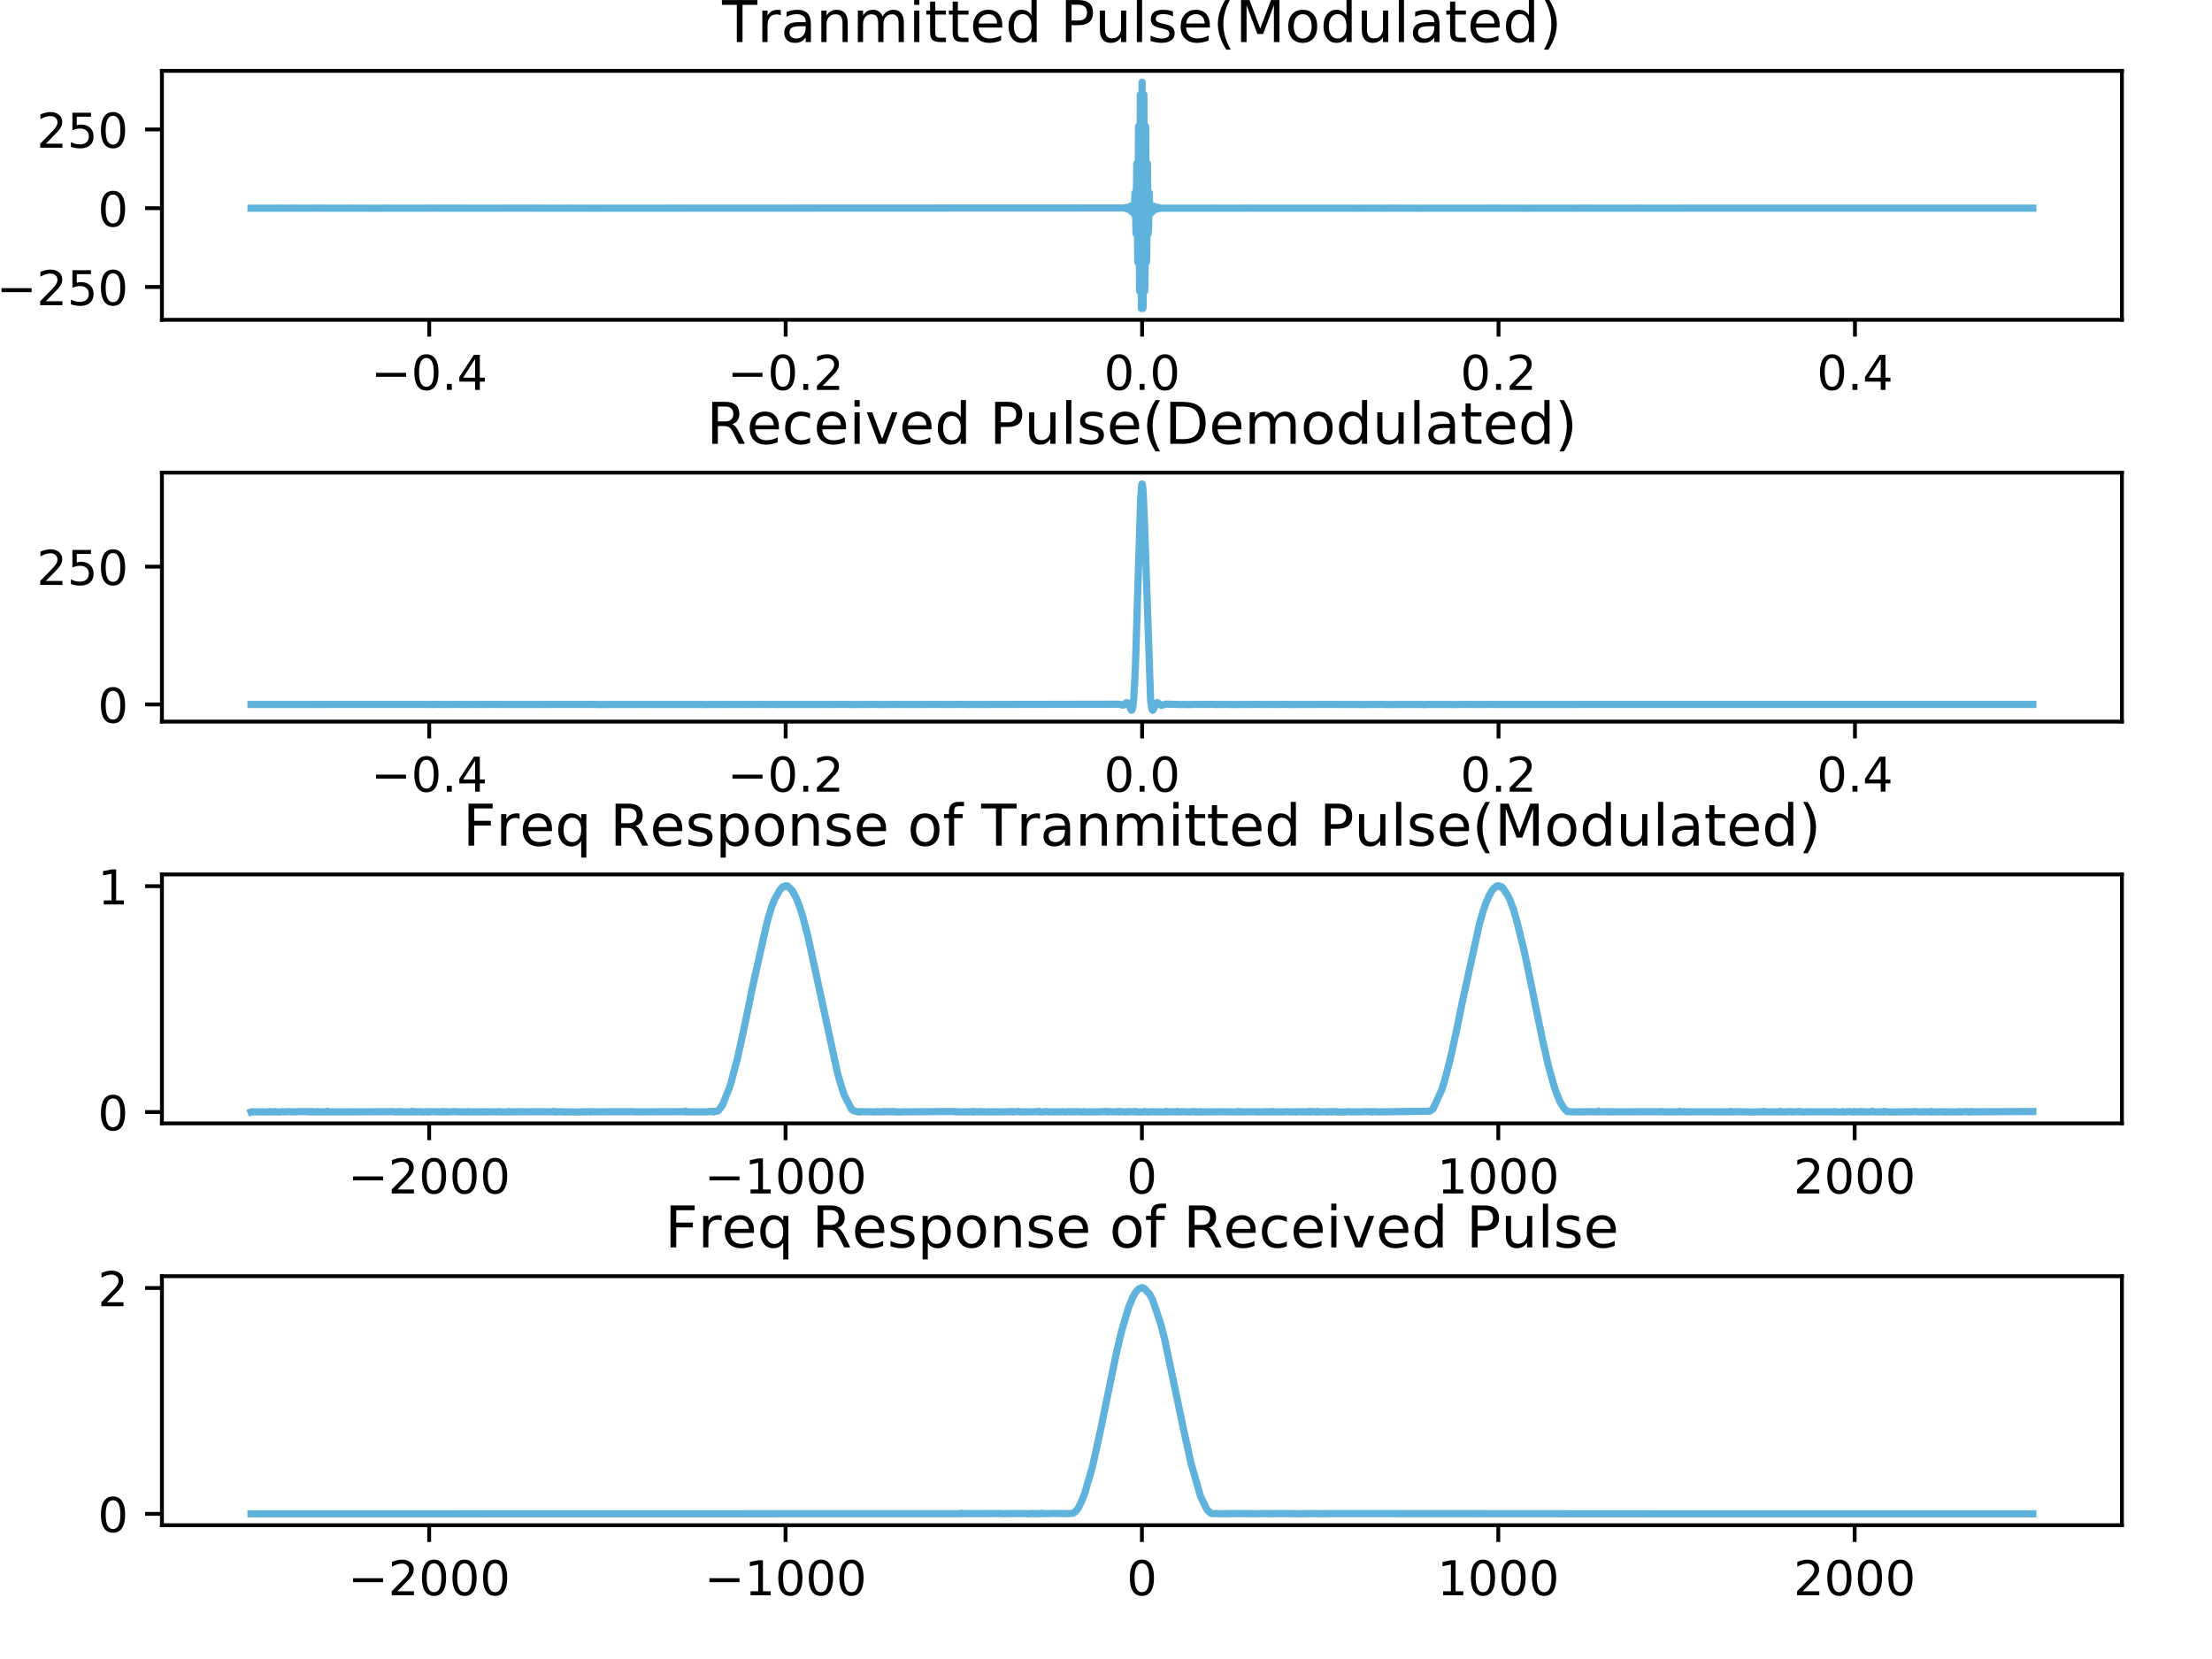 <?xml version="1.0" encoding="utf-8" standalone="no"?>
<!DOCTYPE svg PUBLIC "-//W3C//DTD SVG 1.1//EN"
  "http://www.w3.org/Graphics/SVG/1.1/DTD/svg11.dtd">
<!-- Created with matplotlib (https://matplotlib.org/) -->
<svg height="345.6pt" version="1.1" viewBox="0 0 460.8 345.6" width="460.8pt" xmlns="http://www.w3.org/2000/svg" xmlns:xlink="http://www.w3.org/1999/xlink">
 <defs>
  <style type="text/css">
*{stroke-linecap:butt;stroke-linejoin:round;}
  </style>
 </defs>
 <g id="figure_1">
  <g id="patch_1">
   <path d="M 0 345.6 
L 460.8 345.6 
L 460.8 0 
L 0 0 
z
" style="fill:#ffffff;"/>
  </g>
  <g id="axes_1">
   <g id="patch_2">
    <path d="M 33.73 66.62 
L 442.035 66.62 
L 442.035 14.76 
L 33.73 14.76 
z
" style="fill:#ffffff;"/>
   </g>
   <g id="matplotlib.axis_1">
    <g id="xtick_1">
     <g id="line2d_1">
      <defs>
       <path d="M 0 0 
L 0 3.5 
" id="m2bfe0a4ffc" style="stroke:#000000;stroke-width:0.8;"/>
      </defs>
      <g>
       <use style="stroke:#000000;stroke-width:0.8;" x="89.415" xlink:href="#m2bfe0a4ffc" y="66.62"/>
      </g>
     </g>
     <g id="text_1">
      <!-- −0.4 -->
      <defs>
       <path d="M 10.594 35.5 
L 73.188 35.5 
L 73.188 27.203 
L 10.594 27.203 
z
" id="DejaVuSans-8722"/>
       <path d="M 31.781 66.406 
Q 24.172 66.406 20.328 58.906 
Q 16.5 51.422 16.5 36.375 
Q 16.5 21.391 20.328 13.891 
Q 24.172 6.391 31.781 6.391 
Q 39.453 6.391 43.281 13.891 
Q 47.125 21.391 47.125 36.375 
Q 47.125 51.422 43.281 58.906 
Q 39.453 66.406 31.781 66.406 
z
M 31.781 74.219 
Q 44.047 74.219 50.516 64.516 
Q 56.984 54.828 56.984 36.375 
Q 56.984 17.969 50.516 8.266 
Q 44.047 -1.422 31.781 -1.422 
Q 19.531 -1.422 13.062 8.266 
Q 6.594 17.969 6.594 36.375 
Q 6.594 54.828 13.062 64.516 
Q 19.531 74.219 31.781 74.219 
z
" id="DejaVuSans-48"/>
       <path d="M 10.688 12.406 
L 21 12.406 
L 21 0 
L 10.688 0 
z
" id="DejaVuSans-46"/>
       <path d="M 37.797 64.312 
L 12.891 25.391 
L 37.797 25.391 
z
M 35.203 72.906 
L 47.609 72.906 
L 47.609 25.391 
L 58.016 25.391 
L 58.016 17.188 
L 47.609 17.188 
L 47.609 0 
L 37.797 0 
L 37.797 17.188 
L 4.891 17.188 
L 4.891 26.703 
z
" id="DejaVuSans-52"/>
      </defs>
      <g transform="translate(77.274 81.218)scale(0.1 -0.1)">
       <use xlink:href="#DejaVuSans-8722"/>
       <use x="83.789" xlink:href="#DejaVuSans-48"/>
       <use x="147.412" xlink:href="#DejaVuSans-46"/>
       <use x="179.199" xlink:href="#DejaVuSans-52"/>
      </g>
     </g>
    </g>
    <g id="xtick_2">
     <g id="line2d_2">
      <g>
       <use style="stroke:#000000;stroke-width:0.8;" x="163.668" xlink:href="#m2bfe0a4ffc" y="66.62"/>
      </g>
     </g>
     <g id="text_2">
      <!-- −0.2 -->
      <defs>
       <path d="M 19.188 8.297 
L 53.609 8.297 
L 53.609 0 
L 7.328 0 
L 7.328 8.297 
Q 12.938 14.109 22.625 23.891 
Q 32.328 33.688 34.812 36.531 
Q 39.547 41.844 41.422 45.531 
Q 43.312 49.219 43.312 52.781 
Q 43.312 58.594 39.234 62.25 
Q 35.156 65.922 28.609 65.922 
Q 23.969 65.922 18.812 64.312 
Q 13.672 62.703 7.812 59.422 
L 7.812 69.391 
Q 13.766 71.781 18.938 73 
Q 24.125 74.219 28.422 74.219 
Q 39.75 74.219 46.484 68.547 
Q 53.219 62.891 53.219 53.422 
Q 53.219 48.922 51.531 44.891 
Q 49.859 40.875 45.406 35.406 
Q 44.188 33.984 37.641 27.219 
Q 31.109 20.453 19.188 8.297 
z
" id="DejaVuSans-50"/>
      </defs>
      <g transform="translate(151.526 81.218)scale(0.1 -0.1)">
       <use xlink:href="#DejaVuSans-8722"/>
       <use x="83.789" xlink:href="#DejaVuSans-48"/>
       <use x="147.412" xlink:href="#DejaVuSans-46"/>
       <use x="179.199" xlink:href="#DejaVuSans-50"/>
      </g>
     </g>
    </g>
    <g id="xtick_3">
     <g id="line2d_3">
      <g>
       <use style="stroke:#000000;stroke-width:0.8;" x="237.92" xlink:href="#m2bfe0a4ffc" y="66.62"/>
      </g>
     </g>
     <g id="text_3">
      <!-- 0.0 -->
      <g transform="translate(229.968 81.218)scale(0.1 -0.1)">
       <use xlink:href="#DejaVuSans-48"/>
       <use x="63.623" xlink:href="#DejaVuSans-46"/>
       <use x="95.41" xlink:href="#DejaVuSans-48"/>
      </g>
     </g>
    </g>
    <g id="xtick_4">
     <g id="line2d_4">
      <g>
       <use style="stroke:#000000;stroke-width:0.8;" x="312.172" xlink:href="#m2bfe0a4ffc" y="66.62"/>
      </g>
     </g>
     <g id="text_4">
      <!-- 0.2 -->
      <g transform="translate(304.22 81.218)scale(0.1 -0.1)">
       <use xlink:href="#DejaVuSans-48"/>
       <use x="63.623" xlink:href="#DejaVuSans-46"/>
       <use x="95.41" xlink:href="#DejaVuSans-50"/>
      </g>
     </g>
    </g>
    <g id="xtick_5">
     <g id="line2d_5">
      <g>
       <use style="stroke:#000000;stroke-width:0.8;" x="386.424" xlink:href="#m2bfe0a4ffc" y="66.62"/>
      </g>
     </g>
     <g id="text_5">
      <!-- 0.4 -->
      <g transform="translate(378.472 81.218)scale(0.1 -0.1)">
       <use xlink:href="#DejaVuSans-48"/>
       <use x="63.623" xlink:href="#DejaVuSans-46"/>
       <use x="95.41" xlink:href="#DejaVuSans-52"/>
      </g>
     </g>
    </g>
   </g>
   <g id="matplotlib.axis_2">
    <g id="ytick_1">
     <g id="line2d_6">
      <defs>
       <path d="M 0 0 
L -3.5 0 
" id="m03f3f46f49" style="stroke:#000000;stroke-width:0.8;"/>
      </defs>
      <g>
       <use style="stroke:#000000;stroke-width:0.8;" x="33.73" xlink:href="#m03f3f46f49" y="59.781"/>
      </g>
     </g>
     <g id="text_6">
      <!-- −250 -->
      <defs>
       <path d="M 10.797 72.906 
L 49.516 72.906 
L 49.516 64.594 
L 19.828 64.594 
L 19.828 46.734 
Q 21.969 47.469 24.109 47.828 
Q 26.266 48.188 28.422 48.188 
Q 40.625 48.188 47.75 41.5 
Q 54.891 34.812 54.891 23.391 
Q 54.891 11.625 47.562 5.094 
Q 40.234 -1.422 26.906 -1.422 
Q 22.312 -1.422 17.547 -0.641 
Q 12.797 0.141 7.719 1.703 
L 7.719 11.625 
Q 12.109 9.234 16.797 8.062 
Q 21.484 6.891 26.703 6.891 
Q 35.156 6.891 40.078 11.328 
Q 45.016 15.766 45.016 23.391 
Q 45.016 31 40.078 35.438 
Q 35.156 39.891 26.703 39.891 
Q 22.75 39.891 18.812 39.016 
Q 14.891 38.141 10.797 36.281 
z
" id="DejaVuSans-53"/>
      </defs>
      <g transform="translate(-0.737 63.58)scale(0.1 -0.1)">
       <use xlink:href="#DejaVuSans-8722"/>
       <use x="83.789" xlink:href="#DejaVuSans-50"/>
       <use x="147.412" xlink:href="#DejaVuSans-53"/>
       <use x="211.035" xlink:href="#DejaVuSans-48"/>
      </g>
     </g>
    </g>
    <g id="ytick_2">
     <g id="line2d_7">
      <g>
       <use style="stroke:#000000;stroke-width:0.8;" x="33.73" xlink:href="#m03f3f46f49" y="43.374"/>
      </g>
     </g>
     <g id="text_7">
      <!-- 0 -->
      <g transform="translate(20.367 47.174)scale(0.1 -0.1)">
       <use xlink:href="#DejaVuSans-48"/>
      </g>
     </g>
    </g>
    <g id="ytick_3">
     <g id="line2d_8">
      <g>
       <use style="stroke:#000000;stroke-width:0.8;" x="33.73" xlink:href="#m03f3f46f49" y="26.968"/>
      </g>
     </g>
     <g id="text_8">
      <!-- 250 -->
      <g transform="translate(7.643 30.767)scale(0.1 -0.1)">
       <use xlink:href="#DejaVuSans-50"/>
       <use x="63.623" xlink:href="#DejaVuSans-53"/>
       <use x="127.246" xlink:href="#DejaVuSans-48"/>
      </g>
     </g>
    </g>
   </g>
   <g id="line2d_9">
    <path clip-path="url(#p4d24d68791)" d="M 52.289 43.375 
L 56.373 43.373 
L 57.19 43.381 
L 58.081 43.365 
L 58.824 43.376 
L 60.977 43.367 
L 63.65 43.379 
L 64.244 43.372 
L 65.209 43.369 
L 65.803 43.369 
L 67.437 43.37 
L 70.258 43.382 
L 72.857 43.377 
L 73.451 43.367 
L 74.416 43.381 
L 74.936 43.377 
L 78.426 43.385 
L 79.02 43.375 
L 80.208 43.369 
L 86.668 43.381 
L 88.747 43.378 
L 89.341 43.367 
L 89.935 43.369 
L 97.063 43.371 
L 97.88 43.379 
L 103.895 43.382 
L 104.34 43.371 
L 106.716 43.364 
L 115.775 43.375 
L 116.295 43.369 
L 117.557 43.375 
L 118.522 43.368 
L 119.413 43.374 
L 120.973 43.373 
L 122.68 43.379 
L 123.2 43.369 
L 123.794 43.389 
L 124.24 43.378 
L 234.504 43.329 
L 234.578 43.191 
L 234.801 43.55 
L 234.95 43.208 
L 235.098 43.409 
L 235.247 43.416 
L 235.321 43.622 
L 235.395 43.481 
L 235.544 42.913 
L 235.692 44.066 
L 235.841 42.864 
L 235.915 42.965 
L 235.989 43.474 
L 236.063 43.389 
L 236.138 43.231 
L 236.286 44.636 
L 236.435 40.188 
L 236.509 42.08 
L 236.657 48.67 
L 236.806 34.079 
L 237.029 54.636 
L 237.177 26.314 
L 237.4 60.645 
L 237.548 19.739 
L 237.771 64.261 
L 237.92 17.117 
L 238.068 64.263 
L 238.142 63.843 
L 238.291 19.725 
L 238.439 60.653 
L 238.514 59.568 
L 238.662 26.322 
L 238.811 54.634 
L 238.885 53.352 
L 239.033 34.069 
L 239.182 48.667 
L 239.256 47.67 
L 239.405 40.176 
L 239.553 44.632 
L 239.627 44.122 
L 239.702 43.257 
L 239.776 43.362 
L 239.85 43.466 
L 239.999 42.865 
L 240.147 44.063 
L 240.296 42.911 
L 240.37 42.987 
L 240.518 43.626 
L 240.667 43.35 
L 240.815 43.324 
L 240.89 43.199 
L 241.112 43.552 
L 241.261 43.196 
L 241.484 43.43 
L 241.632 43.378 
L 249.206 43.374 
L 249.726 43.375 
L 250.617 43.377 
L 252.919 43.368 
L 253.735 43.379 
L 261.458 43.367 
L 261.977 43.382 
L 262.349 43.379 
L 265.393 43.377 
L 265.913 43.372 
L 269.997 43.381 
L 270.516 43.375 
L 271.927 43.372 
L 273.412 43.379 
L 274.452 43.381 
L 276.531 43.376 
L 281.728 43.377 
L 282.174 43.371 
L 283.065 43.387 
L 283.585 43.374 
L 287.297 43.374 
L 288.188 43.379 
L 288.782 43.383 
L 290.119 43.364 
L 292.049 43.377 
L 295.094 43.379 
L 295.985 43.386 
L 297.099 43.377 
L 312.395 43.37 
L 313.731 43.374 
L 316.998 43.375 
L 317.666 43.387 
L 319.894 43.376 
L 320.562 43.376 
L 321.379 43.375 
L 323.161 43.378 
L 324.869 43.371 
L 328.359 43.383 
L 329.25 43.369 
L 330.438 43.369 
L 335.116 43.381 
L 335.487 43.376 
L 335.932 43.372 
L 338.68 43.38 
L 339.794 43.376 
L 341.501 43.365 
L 341.947 43.379 
L 342.467 43.379 
L 347.813 43.372 
L 348.927 43.372 
L 349.669 43.381 
L 350.337 43.369 
L 423.476 43.364 
L 423.476 43.364 
" style="fill:none;stroke:#5eb2db;stroke-linecap:square;stroke-width:1.5;"/>
   </g>
   <g id="patch_3">
    <path d="M 33.73 66.62 
L 33.73 14.76 
" style="fill:none;stroke:#000000;stroke-linecap:square;stroke-linejoin:miter;stroke-width:0.8;"/>
   </g>
   <g id="patch_4">
    <path d="M 442.035 66.62 
L 442.035 14.76 
" style="fill:none;stroke:#000000;stroke-linecap:square;stroke-linejoin:miter;stroke-width:0.8;"/>
   </g>
   <g id="patch_5">
    <path d="M 33.73 66.62 
L 442.035 66.62 
" style="fill:none;stroke:#000000;stroke-linecap:square;stroke-linejoin:miter;stroke-width:0.8;"/>
   </g>
   <g id="patch_6">
    <path d="M 33.73 14.76 
L 442.035 14.76 
" style="fill:none;stroke:#000000;stroke-linecap:square;stroke-linejoin:miter;stroke-width:0.8;"/>
   </g>
   <g id="text_9">
    <!-- Tranmitted Pulse(Modulated) -->
    <defs>
     <path d="M -0.297 72.906 
L 61.375 72.906 
L 61.375 64.594 
L 35.5 64.594 
L 35.5 0 
L 25.594 0 
L 25.594 64.594 
L -0.297 64.594 
z
" id="DejaVuSans-84"/>
     <path d="M 41.109 46.297 
Q 39.594 47.172 37.812 47.578 
Q 36.031 48 33.891 48 
Q 26.266 48 22.188 43.047 
Q 18.109 38.094 18.109 28.812 
L 18.109 0 
L 9.078 0 
L 9.078 54.688 
L 18.109 54.688 
L 18.109 46.188 
Q 20.953 51.172 25.484 53.578 
Q 30.031 56 36.531 56 
Q 37.453 56 38.578 55.875 
Q 39.703 55.766 41.062 55.516 
z
" id="DejaVuSans-114"/>
     <path d="M 34.281 27.484 
Q 23.391 27.484 19.188 25 
Q 14.984 22.516 14.984 16.5 
Q 14.984 11.719 18.141 8.906 
Q 21.297 6.109 26.703 6.109 
Q 34.188 6.109 38.703 11.406 
Q 43.219 16.703 43.219 25.484 
L 43.219 27.484 
z
M 52.203 31.203 
L 52.203 0 
L 43.219 0 
L 43.219 8.297 
Q 40.141 3.328 35.547 0.953 
Q 30.953 -1.422 24.312 -1.422 
Q 15.922 -1.422 10.953 3.297 
Q 6 8.016 6 15.922 
Q 6 25.141 12.172 29.828 
Q 18.359 34.516 30.609 34.516 
L 43.219 34.516 
L 43.219 35.406 
Q 43.219 41.609 39.141 45 
Q 35.062 48.391 27.688 48.391 
Q 23 48.391 18.547 47.266 
Q 14.109 46.141 10.016 43.891 
L 10.016 52.203 
Q 14.938 54.109 19.578 55.047 
Q 24.219 56 28.609 56 
Q 40.484 56 46.344 49.844 
Q 52.203 43.703 52.203 31.203 
z
" id="DejaVuSans-97"/>
     <path d="M 54.891 33.016 
L 54.891 0 
L 45.906 0 
L 45.906 32.719 
Q 45.906 40.484 42.875 44.328 
Q 39.844 48.188 33.797 48.188 
Q 26.516 48.188 22.312 43.547 
Q 18.109 38.922 18.109 30.906 
L 18.109 0 
L 9.078 0 
L 9.078 54.688 
L 18.109 54.688 
L 18.109 46.188 
Q 21.344 51.125 25.703 53.562 
Q 30.078 56 35.797 56 
Q 45.219 56 50.047 50.172 
Q 54.891 44.344 54.891 33.016 
z
" id="DejaVuSans-110"/>
     <path d="M 52 44.188 
Q 55.375 50.25 60.062 53.125 
Q 64.75 56 71.094 56 
Q 79.641 56 84.281 50.016 
Q 88.922 44.047 88.922 33.016 
L 88.922 0 
L 79.891 0 
L 79.891 32.719 
Q 79.891 40.578 77.094 44.375 
Q 74.312 48.188 68.609 48.188 
Q 61.625 48.188 57.562 43.547 
Q 53.516 38.922 53.516 30.906 
L 53.516 0 
L 44.484 0 
L 44.484 32.719 
Q 44.484 40.625 41.703 44.406 
Q 38.922 48.188 33.109 48.188 
Q 26.219 48.188 22.156 43.531 
Q 18.109 38.875 18.109 30.906 
L 18.109 0 
L 9.078 0 
L 9.078 54.688 
L 18.109 54.688 
L 18.109 46.188 
Q 21.188 51.219 25.484 53.609 
Q 29.781 56 35.688 56 
Q 41.656 56 45.828 52.969 
Q 50 49.953 52 44.188 
z
" id="DejaVuSans-109"/>
     <path d="M 9.422 54.688 
L 18.406 54.688 
L 18.406 0 
L 9.422 0 
z
M 9.422 75.984 
L 18.406 75.984 
L 18.406 64.594 
L 9.422 64.594 
z
" id="DejaVuSans-105"/>
     <path d="M 18.312 70.219 
L 18.312 54.688 
L 36.812 54.688 
L 36.812 47.703 
L 18.312 47.703 
L 18.312 18.016 
Q 18.312 11.328 20.141 9.422 
Q 21.969 7.516 27.594 7.516 
L 36.812 7.516 
L 36.812 0 
L 27.594 0 
Q 17.188 0 13.234 3.875 
Q 9.281 7.766 9.281 18.016 
L 9.281 47.703 
L 2.688 47.703 
L 2.688 54.688 
L 9.281 54.688 
L 9.281 70.219 
z
" id="DejaVuSans-116"/>
     <path d="M 56.203 29.594 
L 56.203 25.203 
L 14.891 25.203 
Q 15.484 15.922 20.484 11.062 
Q 25.484 6.203 34.422 6.203 
Q 39.594 6.203 44.453 7.469 
Q 49.312 8.734 54.109 11.281 
L 54.109 2.781 
Q 49.266 0.734 44.188 -0.344 
Q 39.109 -1.422 33.891 -1.422 
Q 20.797 -1.422 13.156 6.188 
Q 5.516 13.812 5.516 26.812 
Q 5.516 40.234 12.766 48.109 
Q 20.016 56 32.328 56 
Q 43.359 56 49.781 48.891 
Q 56.203 41.797 56.203 29.594 
z
M 47.219 32.234 
Q 47.125 39.594 43.094 43.984 
Q 39.062 48.391 32.422 48.391 
Q 24.906 48.391 20.391 44.141 
Q 15.875 39.891 15.188 32.172 
z
" id="DejaVuSans-101"/>
     <path d="M 45.406 46.391 
L 45.406 75.984 
L 54.391 75.984 
L 54.391 0 
L 45.406 0 
L 45.406 8.203 
Q 42.578 3.328 38.25 0.953 
Q 33.938 -1.422 27.875 -1.422 
Q 17.969 -1.422 11.734 6.484 
Q 5.516 14.406 5.516 27.297 
Q 5.516 40.188 11.734 48.094 
Q 17.969 56 27.875 56 
Q 33.938 56 38.25 53.625 
Q 42.578 51.266 45.406 46.391 
z
M 14.797 27.297 
Q 14.797 17.391 18.875 11.75 
Q 22.953 6.109 30.078 6.109 
Q 37.203 6.109 41.297 11.75 
Q 45.406 17.391 45.406 27.297 
Q 45.406 37.203 41.297 42.844 
Q 37.203 48.484 30.078 48.484 
Q 22.953 48.484 18.875 42.844 
Q 14.797 37.203 14.797 27.297 
z
" id="DejaVuSans-100"/>
     <path id="DejaVuSans-32"/>
     <path d="M 19.672 64.797 
L 19.672 37.406 
L 32.078 37.406 
Q 38.969 37.406 42.719 40.969 
Q 46.484 44.531 46.484 51.125 
Q 46.484 57.672 42.719 61.234 
Q 38.969 64.797 32.078 64.797 
z
M 9.812 72.906 
L 32.078 72.906 
Q 44.344 72.906 50.609 67.359 
Q 56.891 61.812 56.891 51.125 
Q 56.891 40.328 50.609 34.812 
Q 44.344 29.297 32.078 29.297 
L 19.672 29.297 
L 19.672 0 
L 9.812 0 
z
" id="DejaVuSans-80"/>
     <path d="M 8.5 21.578 
L 8.5 54.688 
L 17.484 54.688 
L 17.484 21.922 
Q 17.484 14.156 20.5 10.266 
Q 23.531 6.391 29.594 6.391 
Q 36.859 6.391 41.078 11.031 
Q 45.312 15.672 45.312 23.688 
L 45.312 54.688 
L 54.297 54.688 
L 54.297 0 
L 45.312 0 
L 45.312 8.406 
Q 42.047 3.422 37.719 1 
Q 33.406 -1.422 27.688 -1.422 
Q 18.266 -1.422 13.375 4.438 
Q 8.5 10.297 8.5 21.578 
z
M 31.109 56 
z
" id="DejaVuSans-117"/>
     <path d="M 9.422 75.984 
L 18.406 75.984 
L 18.406 0 
L 9.422 0 
z
" id="DejaVuSans-108"/>
     <path d="M 44.281 53.078 
L 44.281 44.578 
Q 40.484 46.531 36.375 47.5 
Q 32.281 48.484 27.875 48.484 
Q 21.188 48.484 17.844 46.438 
Q 14.5 44.391 14.5 40.281 
Q 14.5 37.156 16.891 35.375 
Q 19.281 33.594 26.516 31.984 
L 29.594 31.297 
Q 39.156 29.25 43.188 25.516 
Q 47.219 21.781 47.219 15.094 
Q 47.219 7.469 41.188 3.016 
Q 35.156 -1.422 24.609 -1.422 
Q 20.219 -1.422 15.453 -0.562 
Q 10.688 0.297 5.422 2 
L 5.422 11.281 
Q 10.406 8.688 15.234 7.391 
Q 20.062 6.109 24.812 6.109 
Q 31.156 6.109 34.562 8.281 
Q 37.984 10.453 37.984 14.406 
Q 37.984 18.062 35.516 20.016 
Q 33.062 21.969 24.703 23.781 
L 21.578 24.516 
Q 13.234 26.266 9.516 29.906 
Q 5.812 33.547 5.812 39.891 
Q 5.812 47.609 11.281 51.797 
Q 16.75 56 26.812 56 
Q 31.781 56 36.172 55.266 
Q 40.578 54.547 44.281 53.078 
z
" id="DejaVuSans-115"/>
     <path d="M 31 75.875 
Q 24.469 64.656 21.281 53.656 
Q 18.109 42.672 18.109 31.391 
Q 18.109 20.125 21.312 9.062 
Q 24.516 -2 31 -13.188 
L 23.188 -13.188 
Q 15.875 -1.703 12.234 9.375 
Q 8.594 20.453 8.594 31.391 
Q 8.594 42.281 12.203 53.312 
Q 15.828 64.359 23.188 75.875 
z
" id="DejaVuSans-40"/>
     <path d="M 9.812 72.906 
L 24.516 72.906 
L 43.109 23.297 
L 61.812 72.906 
L 76.516 72.906 
L 76.516 0 
L 66.891 0 
L 66.891 64.016 
L 48.094 14.016 
L 38.188 14.016 
L 19.391 64.016 
L 19.391 0 
L 9.812 0 
z
" id="DejaVuSans-77"/>
     <path d="M 30.609 48.391 
Q 23.391 48.391 19.188 42.75 
Q 14.984 37.109 14.984 27.297 
Q 14.984 17.484 19.156 11.844 
Q 23.344 6.203 30.609 6.203 
Q 37.797 6.203 41.984 11.859 
Q 46.188 17.531 46.188 27.297 
Q 46.188 37.016 41.984 42.703 
Q 37.797 48.391 30.609 48.391 
z
M 30.609 56 
Q 42.328 56 49.016 48.375 
Q 55.719 40.766 55.719 27.297 
Q 55.719 13.875 49.016 6.219 
Q 42.328 -1.422 30.609 -1.422 
Q 18.844 -1.422 12.172 6.219 
Q 5.516 13.875 5.516 27.297 
Q 5.516 40.766 12.172 48.375 
Q 18.844 56 30.609 56 
z
" id="DejaVuSans-111"/>
     <path d="M 8.016 75.875 
L 15.828 75.875 
Q 23.141 64.359 26.781 53.312 
Q 30.422 42.281 30.422 31.391 
Q 30.422 20.453 26.781 9.375 
Q 23.141 -1.703 15.828 -13.188 
L 8.016 -13.188 
Q 14.5 -2 17.703 9.062 
Q 20.906 20.125 20.906 31.391 
Q 20.906 42.672 17.703 53.656 
Q 14.5 64.656 8.016 75.875 
z
" id="DejaVuSans-41"/>
    </defs>
    <g transform="translate(150.419 8.76)scale(0.12 -0.12)">
     <use xlink:href="#DejaVuSans-84"/>
     <use x="60.865" xlink:href="#DejaVuSans-114"/>
     <use x="101.979" xlink:href="#DejaVuSans-97"/>
     <use x="163.258" xlink:href="#DejaVuSans-110"/>
     <use x="226.637" xlink:href="#DejaVuSans-109"/>
     <use x="324.049" xlink:href="#DejaVuSans-105"/>
     <use x="351.832" xlink:href="#DejaVuSans-116"/>
     <use x="391.041" xlink:href="#DejaVuSans-116"/>
     <use x="430.25" xlink:href="#DejaVuSans-101"/>
     <use x="491.773" xlink:href="#DejaVuSans-100"/>
     <use x="555.25" xlink:href="#DejaVuSans-32"/>
     <use x="587.037" xlink:href="#DejaVuSans-80"/>
     <use x="647.324" xlink:href="#DejaVuSans-117"/>
     <use x="710.703" xlink:href="#DejaVuSans-108"/>
     <use x="738.486" xlink:href="#DejaVuSans-115"/>
     <use x="790.586" xlink:href="#DejaVuSans-101"/>
     <use x="852.109" xlink:href="#DejaVuSans-40"/>
     <use x="891.123" xlink:href="#DejaVuSans-77"/>
     <use x="977.402" xlink:href="#DejaVuSans-111"/>
     <use x="1038.584" xlink:href="#DejaVuSans-100"/>
     <use x="1102.061" xlink:href="#DejaVuSans-117"/>
     <use x="1165.439" xlink:href="#DejaVuSans-108"/>
     <use x="1193.223" xlink:href="#DejaVuSans-97"/>
     <use x="1254.502" xlink:href="#DejaVuSans-116"/>
     <use x="1293.711" xlink:href="#DejaVuSans-101"/>
     <use x="1355.234" xlink:href="#DejaVuSans-100"/>
     <use x="1418.711" xlink:href="#DejaVuSans-41"/>
    </g>
   </g>
  </g>
  <g id="axes_2">
   <g id="patch_7">
    <path d="M 33.73 150.32 
L 442.035 150.32 
L 442.035 98.46 
L 33.73 98.46 
z
" style="fill:#ffffff;"/>
   </g>
   <g id="matplotlib.axis_3">
    <g id="xtick_6">
     <g id="line2d_10">
      <g>
       <use style="stroke:#000000;stroke-width:0.8;" x="89.415" xlink:href="#m2bfe0a4ffc" y="150.32"/>
      </g>
     </g>
     <g id="text_10">
      <!-- −0.4 -->
      <g transform="translate(77.274 164.918)scale(0.1 -0.1)">
       <use xlink:href="#DejaVuSans-8722"/>
       <use x="83.789" xlink:href="#DejaVuSans-48"/>
       <use x="147.412" xlink:href="#DejaVuSans-46"/>
       <use x="179.199" xlink:href="#DejaVuSans-52"/>
      </g>
     </g>
    </g>
    <g id="xtick_7">
     <g id="line2d_11">
      <g>
       <use style="stroke:#000000;stroke-width:0.8;" x="163.668" xlink:href="#m2bfe0a4ffc" y="150.32"/>
      </g>
     </g>
     <g id="text_11">
      <!-- −0.2 -->
      <g transform="translate(151.526 164.918)scale(0.1 -0.1)">
       <use xlink:href="#DejaVuSans-8722"/>
       <use x="83.789" xlink:href="#DejaVuSans-48"/>
       <use x="147.412" xlink:href="#DejaVuSans-46"/>
       <use x="179.199" xlink:href="#DejaVuSans-50"/>
      </g>
     </g>
    </g>
    <g id="xtick_8">
     <g id="line2d_12">
      <g>
       <use style="stroke:#000000;stroke-width:0.8;" x="237.92" xlink:href="#m2bfe0a4ffc" y="150.32"/>
      </g>
     </g>
     <g id="text_12">
      <!-- 0.0 -->
      <g transform="translate(229.968 164.918)scale(0.1 -0.1)">
       <use xlink:href="#DejaVuSans-48"/>
       <use x="63.623" xlink:href="#DejaVuSans-46"/>
       <use x="95.41" xlink:href="#DejaVuSans-48"/>
      </g>
     </g>
    </g>
    <g id="xtick_9">
     <g id="line2d_13">
      <g>
       <use style="stroke:#000000;stroke-width:0.8;" x="312.172" xlink:href="#m2bfe0a4ffc" y="150.32"/>
      </g>
     </g>
     <g id="text_13">
      <!-- 0.2 -->
      <g transform="translate(304.22 164.918)scale(0.1 -0.1)">
       <use xlink:href="#DejaVuSans-48"/>
       <use x="63.623" xlink:href="#DejaVuSans-46"/>
       <use x="95.41" xlink:href="#DejaVuSans-50"/>
      </g>
     </g>
    </g>
    <g id="xtick_10">
     <g id="line2d_14">
      <g>
       <use style="stroke:#000000;stroke-width:0.8;" x="386.424" xlink:href="#m2bfe0a4ffc" y="150.32"/>
      </g>
     </g>
     <g id="text_14">
      <!-- 0.4 -->
      <g transform="translate(378.472 164.918)scale(0.1 -0.1)">
       <use xlink:href="#DejaVuSans-48"/>
       <use x="63.623" xlink:href="#DejaVuSans-46"/>
       <use x="95.41" xlink:href="#DejaVuSans-52"/>
      </g>
     </g>
    </g>
   </g>
   <g id="matplotlib.axis_4">
    <g id="ytick_4">
     <g id="line2d_15">
      <g>
       <use style="stroke:#000000;stroke-width:0.8;" x="33.73" xlink:href="#m03f3f46f49" y="146.753"/>
      </g>
     </g>
     <g id="text_15">
      <!-- 0 -->
      <g transform="translate(20.367 150.552)scale(0.1 -0.1)">
       <use xlink:href="#DejaVuSans-48"/>
      </g>
     </g>
    </g>
    <g id="ytick_5">
     <g id="line2d_16">
      <g>
       <use style="stroke:#000000;stroke-width:0.8;" x="33.73" xlink:href="#m03f3f46f49" y="118.05"/>
      </g>
     </g>
     <g id="text_16">
      <!-- 250 -->
      <g transform="translate(7.643 121.85)scale(0.1 -0.1)">
       <use xlink:href="#DejaVuSans-50"/>
       <use x="63.623" xlink:href="#DejaVuSans-53"/>
       <use x="127.246" xlink:href="#DejaVuSans-48"/>
      </g>
     </g>
    </g>
   </g>
   <g id="line2d_17">
    <path clip-path="url(#pdbcf4cb073)" d="M 52.289 146.754 
L 52.735 146.755 
L 88.302 146.741 
L 89.044 146.756 
L 90.009 146.766 
L 90.752 146.727 
L 91.346 146.741 
L 92.905 146.76 
L 94.093 146.752 
L 94.762 146.742 
L 95.578 146.74 
L 97.435 146.756 
L 98.326 146.753 
L 98.994 146.755 
L 99.662 146.736 
L 100.33 146.75 
L 102.335 146.747 
L 103.301 146.743 
L 104.117 146.738 
L 105.157 146.762 
L 105.751 146.756 
L 122.68 146.742 
L 123.868 146.735 
L 124.462 146.764 
L 124.834 146.77 
L 126.616 146.756 
L 132.779 146.751 
L 133.076 146.765 
L 134.115 146.74 
L 134.709 146.748 
L 135.303 146.761 
L 136.268 146.76 
L 136.862 146.752 
L 145.253 146.757 
L 145.921 146.756 
L 146.515 146.761 
L 147.481 146.779 
L 148 146.748 
L 149.931 146.762 
L 150.376 146.755 
L 151.416 146.745 
L 152.158 146.754 
L 153.495 146.746 
L 154.46 146.757 
L 156.465 146.738 
L 157.505 146.763 
L 158.693 146.731 
L 159.361 146.765 
L 161.514 146.738 
L 161.885 146.763 
L 162.851 146.754 
L 165.301 146.759 
L 166.638 146.76 
L 172.875 146.753 
L 173.32 146.75 
L 175.251 146.738 
L 176.959 146.747 
L 177.553 146.769 
L 179.26 146.759 
L 182.602 146.738 
L 183.122 146.758 
L 184.235 146.767 
L 184.904 146.755 
L 186.686 146.735 
L 187.057 146.755 
L 189.73 146.76 
L 189.953 146.761 
L 192.032 146.75 
L 193.888 146.744 
L 194.408 146.742 
L 195.447 146.739 
L 197.155 146.75 
L 197.675 146.756 
L 199.754 146.737 
L 201.239 146.742 
L 201.759 146.764 
L 202.279 146.757 
L 232.648 146.696 
L 233.167 146.705 
L 233.984 146.912 
L 234.43 146.547 
L 234.727 146.387 
L 234.95 146.461 
L 235.247 146.996 
L 235.692 147.963 
L 235.841 147.847 
L 235.989 147.305 
L 236.212 145.126 
L 236.509 139.426 
L 236.954 125.171 
L 237.623 103.785 
L 237.845 101.008 
L 237.92 100.817 
L 237.994 101.014 
L 238.142 102.49 
L 238.439 109.388 
L 239.702 146.029 
L 239.999 147.855 
L 240.147 147.957 
L 240.37 147.594 
L 240.89 146.447 
L 241.112 146.364 
L 241.484 146.628 
L 241.929 146.921 
L 242.226 146.875 
L 242.895 146.67 
L 245.122 146.733 
L 245.642 146.777 
L 246.533 146.746 
L 247.647 146.776 
L 248.612 146.746 
L 251.359 146.744 
L 252.622 146.73 
L 253.438 146.761 
L 255.146 146.738 
L 256.78 146.769 
L 257.374 146.772 
L 257.671 146.76 
L 258.265 146.758 
L 258.933 146.756 
L 259.601 146.746 
L 260.195 146.757 
L 261.012 146.733 
L 261.977 146.746 
L 262.349 146.746 
L 262.72 146.739 
L 263.388 146.758 
L 264.056 146.755 
L 265.244 146.738 
L 266.061 146.754 
L 267.546 146.735 
L 269.254 146.762 
L 272.001 146.759 
L 276.159 146.738 
L 281.209 146.758 
L 281.803 146.754 
L 282.322 146.758 
L 283.807 146.763 
L 284.327 146.763 
L 288.114 146.737 
L 288.782 146.767 
L 295.614 146.749 
L 296.059 146.743 
L 296.579 146.779 
L 297.841 146.745 
L 298.361 146.761 
L 299.475 146.758 
L 300.885 146.752 
L 302.667 146.766 
L 302.964 146.766 
L 303.484 146.774 
L 304.004 146.744 
L 304.747 146.742 
L 306.009 146.746 
L 307.271 146.751 
L 307.717 146.763 
L 309.424 146.751 
L 310.241 146.739 
L 312.692 146.756 
L 315.884 146.759 
L 316.998 146.754 
L 317.815 146.754 
L 327.319 146.754 
L 327.765 146.755 
L 328.284 146.746 
L 329.175 146.743 
L 423.476 146.747 
L 423.476 146.747 
" style="fill:none;stroke:#5eb2db;stroke-linecap:square;stroke-width:1.5;"/>
   </g>
   <g id="patch_8">
    <path d="M 33.73 150.32 
L 33.73 98.46 
" style="fill:none;stroke:#000000;stroke-linecap:square;stroke-linejoin:miter;stroke-width:0.8;"/>
   </g>
   <g id="patch_9">
    <path d="M 442.035 150.32 
L 442.035 98.46 
" style="fill:none;stroke:#000000;stroke-linecap:square;stroke-linejoin:miter;stroke-width:0.8;"/>
   </g>
   <g id="patch_10">
    <path d="M 33.73 150.32 
L 442.035 150.32 
" style="fill:none;stroke:#000000;stroke-linecap:square;stroke-linejoin:miter;stroke-width:0.8;"/>
   </g>
   <g id="patch_11">
    <path d="M 33.73 98.46 
L 442.035 98.46 
" style="fill:none;stroke:#000000;stroke-linecap:square;stroke-linejoin:miter;stroke-width:0.8;"/>
   </g>
   <g id="text_17">
    <!-- Received Pulse(Demodulated) -->
    <defs>
     <path d="M 44.391 34.188 
Q 47.562 33.109 50.562 29.594 
Q 53.562 26.078 56.594 19.922 
L 66.609 0 
L 56 0 
L 46.688 18.703 
Q 43.062 26.031 39.672 28.422 
Q 36.281 30.812 30.422 30.812 
L 19.672 30.812 
L 19.672 0 
L 9.812 0 
L 9.812 72.906 
L 32.078 72.906 
Q 44.578 72.906 50.734 67.672 
Q 56.891 62.453 56.891 51.906 
Q 56.891 45.016 53.688 40.469 
Q 50.484 35.938 44.391 34.188 
z
M 19.672 64.797 
L 19.672 38.922 
L 32.078 38.922 
Q 39.203 38.922 42.844 42.219 
Q 46.484 45.516 46.484 51.906 
Q 46.484 58.297 42.844 61.547 
Q 39.203 64.797 32.078 64.797 
z
" id="DejaVuSans-82"/>
     <path d="M 48.781 52.594 
L 48.781 44.188 
Q 44.969 46.297 41.141 47.344 
Q 37.312 48.391 33.406 48.391 
Q 24.656 48.391 19.812 42.844 
Q 14.984 37.312 14.984 27.297 
Q 14.984 17.281 19.812 11.734 
Q 24.656 6.203 33.406 6.203 
Q 37.312 6.203 41.141 7.25 
Q 44.969 8.297 48.781 10.406 
L 48.781 2.094 
Q 45.016 0.344 40.984 -0.531 
Q 36.969 -1.422 32.422 -1.422 
Q 20.062 -1.422 12.781 6.344 
Q 5.516 14.109 5.516 27.297 
Q 5.516 40.672 12.859 48.328 
Q 20.219 56 33.016 56 
Q 37.156 56 41.109 55.141 
Q 45.062 54.297 48.781 52.594 
z
" id="DejaVuSans-99"/>
     <path d="M 2.984 54.688 
L 12.5 54.688 
L 29.594 8.797 
L 46.688 54.688 
L 56.203 54.688 
L 35.688 0 
L 23.484 0 
z
" id="DejaVuSans-118"/>
     <path d="M 19.672 64.797 
L 19.672 8.109 
L 31.594 8.109 
Q 46.688 8.109 53.688 14.938 
Q 60.688 21.781 60.688 36.531 
Q 60.688 51.172 53.688 57.984 
Q 46.688 64.797 31.594 64.797 
z
M 9.812 72.906 
L 30.078 72.906 
Q 51.266 72.906 61.172 64.094 
Q 71.094 55.281 71.094 36.531 
Q 71.094 17.672 61.125 8.828 
Q 51.172 0 30.078 0 
L 9.812 0 
z
" id="DejaVuSans-68"/>
    </defs>
    <g transform="translate(147.187 92.46)scale(0.12 -0.12)">
     <use xlink:href="#DejaVuSans-82"/>
     <use x="69.42" xlink:href="#DejaVuSans-101"/>
     <use x="130.943" xlink:href="#DejaVuSans-99"/>
     <use x="185.924" xlink:href="#DejaVuSans-101"/>
     <use x="247.447" xlink:href="#DejaVuSans-105"/>
     <use x="275.23" xlink:href="#DejaVuSans-118"/>
     <use x="334.41" xlink:href="#DejaVuSans-101"/>
     <use x="395.934" xlink:href="#DejaVuSans-100"/>
     <use x="459.41" xlink:href="#DejaVuSans-32"/>
     <use x="491.197" xlink:href="#DejaVuSans-80"/>
     <use x="551.484" xlink:href="#DejaVuSans-117"/>
     <use x="614.863" xlink:href="#DejaVuSans-108"/>
     <use x="642.646" xlink:href="#DejaVuSans-115"/>
     <use x="694.746" xlink:href="#DejaVuSans-101"/>
     <use x="756.27" xlink:href="#DejaVuSans-40"/>
     <use x="795.283" xlink:href="#DejaVuSans-68"/>
     <use x="872.285" xlink:href="#DejaVuSans-101"/>
     <use x="933.809" xlink:href="#DejaVuSans-109"/>
     <use x="1031.221" xlink:href="#DejaVuSans-111"/>
     <use x="1092.402" xlink:href="#DejaVuSans-100"/>
     <use x="1155.879" xlink:href="#DejaVuSans-117"/>
     <use x="1219.258" xlink:href="#DejaVuSans-108"/>
     <use x="1247.041" xlink:href="#DejaVuSans-97"/>
     <use x="1308.32" xlink:href="#DejaVuSans-116"/>
     <use x="1347.529" xlink:href="#DejaVuSans-101"/>
     <use x="1409.053" xlink:href="#DejaVuSans-100"/>
     <use x="1472.529" xlink:href="#DejaVuSans-41"/>
    </g>
   </g>
  </g>
  <g id="axes_3">
   <g id="patch_12">
    <path d="M 33.73 234.02 
L 442.035 234.02 
L 442.035 182.16 
L 33.73 182.16 
z
" style="fill:#ffffff;"/>
   </g>
   <g id="matplotlib.axis_5">
    <g id="xtick_11">
     <g id="line2d_18">
      <g>
       <use style="stroke:#000000;stroke-width:0.8;" x="89.408" xlink:href="#m2bfe0a4ffc" y="234.02"/>
      </g>
     </g>
     <g id="text_18">
      <!-- −2000 -->
      <g transform="translate(72.493 248.618)scale(0.1 -0.1)">
       <use xlink:href="#DejaVuSans-8722"/>
       <use x="83.789" xlink:href="#DejaVuSans-50"/>
       <use x="147.412" xlink:href="#DejaVuSans-48"/>
       <use x="211.035" xlink:href="#DejaVuSans-48"/>
       <use x="274.658" xlink:href="#DejaVuSans-48"/>
      </g>
     </g>
    </g>
    <g id="xtick_12">
     <g id="line2d_19">
      <g>
       <use style="stroke:#000000;stroke-width:0.8;" x="163.645" xlink:href="#m2bfe0a4ffc" y="234.02"/>
      </g>
     </g>
     <g id="text_19">
      <!-- −1000 -->
      <defs>
       <path d="M 12.406 8.297 
L 28.516 8.297 
L 28.516 63.922 
L 10.984 60.406 
L 10.984 69.391 
L 28.422 72.906 
L 38.281 72.906 
L 38.281 8.297 
L 54.391 8.297 
L 54.391 0 
L 12.406 0 
z
" id="DejaVuSans-49"/>
      </defs>
      <g transform="translate(146.73 248.618)scale(0.1 -0.1)">
       <use xlink:href="#DejaVuSans-8722"/>
       <use x="83.789" xlink:href="#DejaVuSans-49"/>
       <use x="147.412" xlink:href="#DejaVuSans-48"/>
       <use x="211.035" xlink:href="#DejaVuSans-48"/>
       <use x="274.658" xlink:href="#DejaVuSans-48"/>
      </g>
     </g>
    </g>
    <g id="xtick_13">
     <g id="line2d_20">
      <g>
       <use style="stroke:#000000;stroke-width:0.8;" x="237.882" xlink:href="#m2bfe0a4ffc" y="234.02"/>
      </g>
     </g>
     <g id="text_20">
      <!-- 0 -->
      <g transform="translate(234.701 248.618)scale(0.1 -0.1)">
       <use xlink:href="#DejaVuSans-48"/>
      </g>
     </g>
    </g>
    <g id="xtick_14">
     <g id="line2d_21">
      <g>
       <use style="stroke:#000000;stroke-width:0.8;" x="312.12" xlink:href="#m2bfe0a4ffc" y="234.02"/>
      </g>
     </g>
     <g id="text_21">
      <!-- 1000 -->
      <g transform="translate(299.395 248.618)scale(0.1 -0.1)">
       <use xlink:href="#DejaVuSans-49"/>
       <use x="63.623" xlink:href="#DejaVuSans-48"/>
       <use x="127.246" xlink:href="#DejaVuSans-48"/>
       <use x="190.869" xlink:href="#DejaVuSans-48"/>
      </g>
     </g>
    </g>
    <g id="xtick_15">
     <g id="line2d_22">
      <g>
       <use style="stroke:#000000;stroke-width:0.8;" x="386.357" xlink:href="#m2bfe0a4ffc" y="234.02"/>
      </g>
     </g>
     <g id="text_22">
      <!-- 2000 -->
      <g transform="translate(373.632 248.618)scale(0.1 -0.1)">
       <use xlink:href="#DejaVuSans-50"/>
       <use x="63.623" xlink:href="#DejaVuSans-48"/>
       <use x="127.246" xlink:href="#DejaVuSans-48"/>
       <use x="190.869" xlink:href="#DejaVuSans-48"/>
      </g>
     </g>
    </g>
   </g>
   <g id="matplotlib.axis_6">
    <g id="ytick_6">
     <g id="line2d_23">
      <g>
       <use style="stroke:#000000;stroke-width:0.8;" x="33.73" xlink:href="#m03f3f46f49" y="231.664"/>
      </g>
     </g>
     <g id="text_23">
      <!-- 0 -->
      <g transform="translate(20.367 235.463)scale(0.1 -0.1)">
       <use xlink:href="#DejaVuSans-48"/>
      </g>
     </g>
    </g>
    <g id="ytick_7">
     <g id="line2d_24">
      <g>
       <use style="stroke:#000000;stroke-width:0.8;" x="33.73" xlink:href="#m03f3f46f49" y="184.61"/>
      </g>
     </g>
     <g id="text_24">
      <!-- 1 -->
      <g transform="translate(20.367 188.409)scale(0.1 -0.1)">
       <use xlink:href="#DejaVuSans-49"/>
      </g>
     </g>
    </g>
   </g>
   <g id="line2d_25">
    <path clip-path="url(#p944200eea4)" d="M 52.289 231.647 
L 52.438 231.587 
L 52.586 231.613 
L 55.631 231.642 
L 55.928 231.618 
L 56.15 231.553 
L 56.299 231.642 
L 56.522 231.587 
L 56.744 231.621 
L 56.967 231.586 
L 57.264 231.632 
L 57.338 231.541 
L 57.413 231.624 
L 58.304 231.66 
L 58.526 231.631 
L 58.749 231.59 
L 58.898 231.577 
L 59.046 231.616 
L 59.64 231.603 
L 60.309 231.555 
L 60.531 231.619 
L 61.051 231.587 
L 61.348 231.639 
L 61.497 231.59 
L 61.794 231.606 
L 62.016 231.575 
L 62.165 231.573 
L 64.392 231.566 
L 64.467 231.639 
L 64.541 231.561 
L 64.764 231.601 
L 65.061 231.663 
L 65.135 231.538 
L 65.209 231.643 
L 65.283 231.588 
L 65.432 231.612 
L 65.877 231.637 
L 66.026 231.551 
L 66.249 231.625 
L 66.323 231.57 
L 66.397 231.655 
L 66.546 231.606 
L 67.065 231.643 
L 67.288 231.576 
L 67.437 231.644 
L 67.808 231.571 
L 68.105 231.609 
L 68.179 231.499 
L 68.254 231.642 
L 68.328 231.538 
L 68.476 231.609 
L 69.07 231.628 
L 69.293 231.601 
L 69.59 231.644 
L 69.887 231.591 
L 70.258 231.638 
L 70.704 231.625 
L 82.139 231.579 
L 82.287 231.646 
L 82.584 231.629 
L 82.881 231.638 
L 83.03 231.551 
L 83.178 231.615 
L 83.475 231.554 
L 83.624 231.627 
L 84.218 231.612 
L 84.44 231.629 
L 85.109 231.623 
L 85.406 231.643 
L 85.629 231.569 
L 85.777 231.615 
L 85.851 231.5 
L 85.926 231.647 
L 86 231.579 
L 86.223 231.597 
L 86.371 231.576 
L 86.594 231.629 
L 86.742 231.58 
L 86.965 231.626 
L 87.633 231.56 
L 87.856 231.658 
L 88.821 231.576 
L 89.193 231.652 
L 89.564 231.555 
L 89.712 231.624 
L 89.935 231.577 
L 91.123 231.608 
L 91.272 231.6 
L 91.494 231.631 
L 91.866 231.646 
L 92.014 231.557 
L 92.237 231.63 
L 92.46 231.577 
L 92.608 231.634 
L 92.979 231.554 
L 93.128 231.639 
L 94.687 231.564 
L 94.836 231.568 
L 95.207 231.594 
L 95.43 231.613 
L 95.653 231.577 
L 96.024 231.643 
L 96.172 231.588 
L 96.395 231.61 
L 97.36 231.597 
L 97.435 231.653 
L 97.509 231.549 
L 97.583 231.619 
L 99.662 231.625 
L 99.811 231.594 
L 100.108 231.618 
L 101.964 231.608 
L 102.187 231.61 
L 102.707 231.593 
L 102.855 231.607 
L 103.004 231.609 
L 103.375 231.626 
L 103.598 231.617 
L 103.82 231.553 
L 103.969 231.611 
L 104.192 231.593 
L 104.489 231.632 
L 105.305 231.633 
L 105.899 231.647 
L 105.974 231.54 
L 106.048 231.611 
L 106.271 231.59 
L 106.568 231.648 
L 106.79 231.594 
L 107.236 231.595 
L 107.533 231.614 
L 107.681 231.584 
L 107.83 231.61 
L 108.721 231.576 
L 108.869 231.593 
L 109.241 231.594 
L 109.538 231.595 
L 109.909 231.612 
L 110.28 231.604 
L 110.503 231.597 
L 111.023 231.596 
L 112.285 231.595 
L 112.508 231.586 
L 114.364 231.598 
L 114.513 231.623 
L 114.661 231.618 
L 114.81 231.62 
L 115.255 231.521 
L 115.478 231.651 
L 115.626 231.554 
L 115.849 231.63 
L 116.517 231.583 
L 116.666 231.611 
L 117.037 231.593 
L 117.26 231.626 
L 117.408 231.623 
L 120.75 231.644 
L 121.27 231.61 
L 121.418 231.593 
L 121.641 231.628 
L 121.789 231.597 
L 122.161 231.622 
L 122.309 231.61 
L 122.532 231.56 
L 122.755 231.599 
L 122.903 231.656 
L 123.052 231.582 
L 123.868 231.604 
L 131.813 231.584 
L 131.962 231.576 
L 132.185 231.613 
L 142.728 231.578 
L 142.803 231.451 
L 142.951 231.635 
L 143.1 231.625 
L 146.293 231.622 
L 146.812 231.63 
L 147.035 231.619 
L 148.594 231.507 
L 148.669 231.651 
L 148.743 231.607 
L 149.56 231.41 
L 149.708 231.25 
L 149.782 231.207 
L 150.005 230.914 
L 150.228 230.619 
L 150.302 230.396 
L 150.376 230.436 
L 150.525 230.183 
L 152.158 226.027 
L 153.643 220.42 
L 154.906 214.657 
L 156.02 209.285 
L 156.688 205.963 
L 159.806 192.059 
L 160.772 188.798 
L 160.994 188.323 
L 161.291 187.488 
L 162.405 185.479 
L 163.073 184.729 
L 163.148 184.82 
L 163.445 184.593 
L 163.593 184.613 
L 163.668 184.517 
L 163.816 184.655 
L 164.039 184.562 
L 164.484 184.976 
L 164.633 185.073 
L 164.93 185.479 
L 165.004 185.47 
L 165.375 186.112 
L 165.747 186.861 
L 165.895 187.157 
L 166.266 188.042 
L 166.489 188.685 
L 166.86 189.747 
L 167.306 191.23 
L 168.197 194.694 
L 168.345 195.245 
L 174.508 223.695 
L 175.325 226.469 
L 175.696 227.649 
L 175.845 228.039 
L 177.404 231.105 
L 177.478 231.068 
L 177.775 231.358 
L 178.741 231.632 
L 179.112 231.586 
L 179.186 231.644 
L 179.335 231.565 
L 182.008 231.625 
L 182.156 231.637 
L 182.528 231.609 
L 182.676 231.564 
L 182.825 231.58 
L 182.973 231.575 
L 183.196 231.62 
L 183.567 231.614 
L 184.087 231.632 
L 184.161 231.531 
L 184.235 231.609 
L 184.904 231.549 
L 185.052 231.606 
L 185.201 231.588 
L 185.349 231.601 
L 185.943 231.532 
L 186.092 231.626 
L 186.537 231.57 
L 186.686 231.641 
L 186.834 231.587 
L 187.131 231.648 
L 187.428 231.633 
L 187.725 231.642 
L 187.874 231.613 
L 198.715 231.549 
L 198.863 231.588 
L 199.309 231.641 
L 199.383 231.574 
L 199.457 231.659 
L 199.606 231.585 
L 200.422 231.638 
L 200.571 231.599 
L 200.868 231.626 
L 201.982 231.607 
L 202.279 231.606 
L 202.501 231.564 
L 202.576 231.643 
L 202.65 231.547 
L 202.724 231.64 
L 202.873 231.573 
L 202.947 231.645 
L 203.021 231.527 
L 203.17 231.595 
L 203.541 231.612 
L 204.135 231.544 
L 204.283 231.642 
L 204.58 231.61 
L 205.026 231.595 
L 205.249 231.634 
L 205.694 231.64 
L 205.917 231.571 
L 206.14 231.625 
L 206.511 231.61 
L 207.253 231.607 
L 207.476 231.621 
L 207.625 231.631 
L 207.922 231.633 
L 208.145 231.605 
L 210.743 231.594 
L 210.818 231.528 
L 211.04 231.66 
L 211.189 231.611 
L 212.228 231.539 
L 212.451 231.647 
L 213.194 231.619 
L 214.01 231.614 
L 214.159 231.621 
L 214.382 231.587 
L 214.901 231.602 
L 216.312 231.585 
L 216.387 231.506 
L 216.461 231.582 
L 216.535 231.534 
L 216.684 231.642 
L 217.055 231.644 
L 217.649 231.561 
L 217.797 231.605 
L 217.946 231.533 
L 218.54 231.638 
L 219.134 231.578 
L 219.282 231.612 
L 219.579 231.625 
L 219.654 231.65 
L 219.802 231.594 
L 220.025 231.622 
L 220.322 231.59 
L 220.842 231.611 
L 221.51 231.59 
L 221.807 231.644 
L 222.772 231.556 
L 222.995 231.647 
L 223.218 231.579 
L 223.44 231.616 
L 223.589 231.579 
L 224.257 231.619 
L 224.48 231.569 
L 225.371 231.637 
L 225.594 231.606 
L 225.742 231.618 
L 225.817 231.557 
L 225.965 231.624 
L 226.336 231.648 
L 226.485 231.614 
L 227.005 231.649 
L 227.153 231.592 
L 227.302 231.624 
L 227.896 231.631 
L 228.118 231.612 
L 228.341 231.62 
L 228.49 231.619 
L 229.678 231.582 
L 230.569 231.53 
L 230.643 231.644 
L 230.717 231.588 
L 230.866 231.596 
L 231.014 231.602 
L 231.46 231.58 
L 231.831 231.622 
L 232.425 231.591 
L 232.648 231.601 
L 232.87 231.594 
L 233.019 231.526 
L 233.093 231.641 
L 233.167 231.579 
L 233.316 231.633 
L 233.613 231.576 
L 233.836 231.583 
L 234.059 231.602 
L 234.281 231.625 
L 235.024 231.622 
L 235.098 231.546 
L 235.247 231.609 
L 235.395 231.614 
L 235.544 231.587 
L 236.212 231.597 
L 236.286 231.563 
L 236.435 231.625 
L 236.583 231.525 
L 236.806 231.638 
L 237.845 231.635 
L 238.365 231.634 
L 238.439 231.533 
L 238.514 231.591 
L 239.033 231.638 
L 239.405 231.625 
L 239.479 231.655 
L 239.627 231.597 
L 242.746 231.641 
L 242.895 231.525 
L 243.117 231.636 
L 243.414 231.591 
L 244.825 231.602 
L 244.974 231.596 
L 245.196 231.644 
L 245.271 231.53 
L 245.345 231.612 
L 246.83 231.586 
L 247.498 231.62 
L 247.795 231.655 
L 247.944 231.631 
L 248.76 231.556 
L 248.835 231.649 
L 248.909 231.577 
L 249.651 231.654 
L 249.874 231.624 
L 249.948 231.654 
L 250.023 231.557 
L 250.097 231.618 
L 250.691 231.646 
L 250.839 231.625 
L 253.141 231.607 
L 253.364 231.589 
L 255.814 231.622 
L 255.963 231.571 
L 256.26 231.625 
L 256.483 231.592 
L 256.928 231.632 
L 257.225 231.627 
L 257.671 231.626 
L 257.968 231.527 
L 258.116 231.634 
L 258.265 231.611 
L 258.413 231.587 
L 258.562 231.595 
L 258.859 231.62 
L 261.458 231.587 
L 261.755 231.658 
L 261.977 231.595 
L 262.126 231.576 
L 262.274 231.595 
L 262.423 231.649 
L 262.646 231.619 
L 263.537 231.619 
L 263.685 231.561 
L 263.982 231.642 
L 264.502 231.573 
L 264.799 231.66 
L 265.022 231.528 
L 265.244 231.601 
L 265.467 231.631 
L 265.764 231.593 
L 265.987 231.634 
L 266.135 231.59 
L 266.432 231.634 
L 266.581 231.64 
L 268.437 231.589 
L 268.586 231.607 
L 269.848 231.624 
L 269.922 231.571 
L 269.997 231.657 
L 270.071 231.581 
L 270.219 231.609 
L 271.036 231.581 
L 271.185 231.623 
L 271.779 231.596 
L 272.15 231.643 
L 272.298 231.612 
L 272.447 231.58 
L 272.67 231.595 
L 272.744 231.624 
L 272.818 231.527 
L 272.892 231.645 
L 272.967 231.573 
L 273.041 231.546 
L 273.115 231.64 
L 273.189 231.547 
L 273.264 231.643 
L 273.338 231.564 
L 273.561 231.606 
L 273.709 231.569 
L 273.932 231.622 
L 274.303 231.65 
L 274.377 231.648 
L 274.452 231.521 
L 274.6 231.643 
L 274.897 231.618 
L 275.714 231.607 
L 276.011 231.601 
L 276.382 231.659 
L 276.456 231.574 
L 276.531 231.641 
L 276.828 231.587 
L 276.976 231.588 
L 277.125 231.549 
L 277.348 231.649 
L 277.867 231.537 
L 278.016 231.616 
L 278.239 231.636 
L 278.387 231.618 
L 278.461 231.553 
L 278.61 231.652 
L 280.243 231.652 
L 280.466 231.592 
L 280.912 231.565 
L 281.06 231.621 
L 281.209 231.612 
L 281.506 231.609 
L 281.803 231.586 
L 282.1 231.619 
L 282.322 231.609 
L 282.545 231.58 
L 282.694 231.632 
L 285.144 231.561 
L 285.292 231.602 
L 285.515 231.659 
L 285.664 231.559 
L 285.812 231.647 
L 286.184 231.598 
L 286.555 231.563 
L 286.778 231.619 
L 287.446 231.621 
L 287.669 231.632 
L 287.891 231.613 
L 297.841 231.481 
L 298.212 231.248 
L 298.584 230.894 
L 300.291 227.135 
L 300.811 225.563 
L 301.851 221.671 
L 302.445 219.131 
L 303.484 214.37 
L 304.301 210.338 
L 304.524 209.202 
L 308.236 192.283 
L 308.459 191.548 
L 308.979 189.747 
L 309.573 188.042 
L 309.87 187.403 
L 310.241 186.483 
L 310.39 186.316 
L 310.761 185.573 
L 311.281 184.977 
L 311.429 184.872 
L 311.8 184.562 
L 311.875 184.686 
L 311.949 184.604 
L 312.097 184.625 
L 312.172 184.517 
L 312.32 184.655 
L 312.395 184.593 
L 312.692 184.82 
L 312.84 184.763 
L 313.063 184.983 
L 314.102 186.541 
L 314.548 187.488 
L 315.142 189.109 
L 315.216 189.163 
L 315.587 190.535 
L 315.884 191.498 
L 317.518 198.102 
L 318.557 203.08 
L 319.3 206.654 
L 319.968 210.039 
L 320.414 212.167 
L 321.379 216.832 
L 322.196 220.42 
L 322.567 222.01 
L 322.79 222.872 
L 323.681 226.027 
L 324.052 227.197 
L 324.423 228.193 
L 324.498 228.295 
L 324.869 229.33 
L 325.092 229.706 
L 325.834 230.914 
L 325.983 231.031 
L 326.131 231.25 
L 326.205 231.236 
L 326.354 231.404 
L 326.428 231.418 
L 326.502 231.573 
L 326.577 231.537 
L 326.948 231.584 
L 328.878 231.624 
L 329.175 231.591 
L 329.472 231.637 
L 330.215 231.596 
L 330.661 231.585 
L 331.106 231.572 
L 331.477 231.6 
L 331.552 231.55 
L 331.7 231.614 
L 332.146 231.619 
L 332.814 231.573 
L 332.962 231.631 
L 333.037 231.451 
L 333.185 231.622 
L 333.556 231.619 
L 333.779 231.587 
L 334.744 231.596 
L 335.041 231.634 
L 335.116 231.556 
L 335.19 231.634 
L 335.413 231.566 
L 335.71 231.633 
L 336.081 231.582 
L 336.229 231.604 
L 345.956 231.59 
L 346.031 231.528 
L 346.179 231.611 
L 346.328 231.63 
L 346.476 231.586 
L 346.625 231.643 
L 346.996 231.578 
L 347.219 231.611 
L 349.743 231.622 
L 349.892 231.507 
L 350.115 231.622 
L 350.337 231.591 
L 350.783 231.594 
L 351.228 231.621 
L 351.525 231.636 
L 351.897 231.603 
L 360.139 231.613 
L 360.287 231.557 
L 360.361 231.651 
L 360.584 231.521 
L 360.807 231.621 
L 361.03 231.62 
L 361.178 231.618 
L 361.475 231.598 
L 361.698 231.582 
L 364.222 231.618 
L 364.371 231.656 
L 367.267 231.593 
L 367.341 231.502 
L 367.49 231.612 
L 367.712 231.561 
L 367.861 231.618 
L 368.306 231.614 
L 368.9 231.629 
L 369.123 231.597 
L 370.385 231.613 
L 370.757 231.634 
L 370.831 231.518 
L 370.905 231.589 
L 371.054 231.57 
L 371.351 231.632 
L 371.722 231.62 
L 371.87 231.611 
L 371.945 231.65 
L 372.093 231.591 
L 372.687 231.602 
L 372.836 231.609 
L 373.058 231.532 
L 373.355 231.639 
L 373.504 231.621 
L 374.766 231.581 
L 374.841 231.526 
L 374.989 231.633 
L 375.36 231.592 
L 375.88 231.645 
L 376.4 231.575 
L 376.548 231.599 
L 381.894 231.608 
L 382.043 231.622 
L 382.192 231.542 
L 382.34 231.584 
L 382.711 231.639 
L 383.751 231.615 
L 383.899 231.547 
L 384.048 231.624 
L 384.196 231.653 
L 385.31 231.548 
L 385.459 231.605 
L 386.201 231.648 
L 386.275 231.555 
L 386.424 231.603 
L 386.869 231.592 
L 387.389 231.63 
L 387.612 231.523 
L 387.983 231.658 
L 388.206 231.56 
L 388.429 231.614 
L 388.8 231.615 
L 389.394 231.623 
L 389.617 231.597 
L 389.765 231.621 
L 389.988 231.5 
L 390.136 231.598 
L 390.359 231.584 
L 390.508 231.625 
L 390.879 231.616 
L 391.102 231.64 
L 391.547 231.652 
L 391.77 231.567 
L 391.919 231.627 
L 392.216 231.627 
L 392.29 231.648 
L 392.438 231.52 
L 392.735 231.64 
L 392.884 231.571 
L 393.032 231.569 
L 393.552 231.646 
L 397.859 231.607 
L 398.081 231.612 
L 398.304 231.619 
L 398.527 231.542 
L 399.492 231.597 
L 399.641 231.611 
L 400.309 231.647 
L 400.532 231.562 
L 400.68 231.628 
L 400.903 231.607 
L 401.2 231.607 
L 401.868 231.604 
L 402.091 231.606 
L 402.24 231.652 
L 402.314 231.523 
L 402.388 231.568 
L 402.685 231.614 
L 403.279 231.631 
L 403.428 231.586 
L 403.725 231.652 
L 403.873 231.589 
L 404.17 231.6 
L 404.838 231.616 
L 404.987 231.594 
L 405.358 231.648 
L 405.581 231.638 
L 406.546 231.601 
L 406.769 231.628 
L 406.992 231.633 
L 407.734 231.609 
L 407.957 231.607 
L 408.254 231.542 
L 408.477 231.645 
L 408.625 231.614 
L 409.888 231.551 
L 410.036 231.642 
L 410.259 231.57 
L 410.482 231.659 
L 410.704 231.538 
L 410.853 231.622 
L 411.076 231.601 
L 423.476 231.55 
L 423.476 231.55 
" style="fill:none;stroke:#5eb2db;stroke-linecap:square;stroke-width:1.5;"/>
   </g>
   <g id="patch_13">
    <path d="M 33.73 234.02 
L 33.73 182.16 
" style="fill:none;stroke:#000000;stroke-linecap:square;stroke-linejoin:miter;stroke-width:0.8;"/>
   </g>
   <g id="patch_14">
    <path d="M 442.035 234.02 
L 442.035 182.16 
" style="fill:none;stroke:#000000;stroke-linecap:square;stroke-linejoin:miter;stroke-width:0.8;"/>
   </g>
   <g id="patch_15">
    <path d="M 33.73 234.02 
L 442.035 234.02 
" style="fill:none;stroke:#000000;stroke-linecap:square;stroke-linejoin:miter;stroke-width:0.8;"/>
   </g>
   <g id="patch_16">
    <path d="M 33.73 182.16 
L 442.035 182.16 
" style="fill:none;stroke:#000000;stroke-linecap:square;stroke-linejoin:miter;stroke-width:0.8;"/>
   </g>
   <g id="text_25">
    <!-- Freq Response of Tranmitted Pulse(Modulated) -->
    <defs>
     <path d="M 9.812 72.906 
L 51.703 72.906 
L 51.703 64.594 
L 19.672 64.594 
L 19.672 43.109 
L 48.578 43.109 
L 48.578 34.812 
L 19.672 34.812 
L 19.672 0 
L 9.812 0 
z
" id="DejaVuSans-70"/>
     <path d="M 14.797 27.297 
Q 14.797 17.391 18.875 11.75 
Q 22.953 6.109 30.078 6.109 
Q 37.203 6.109 41.297 11.75 
Q 45.406 17.391 45.406 27.297 
Q 45.406 37.203 41.297 42.844 
Q 37.203 48.484 30.078 48.484 
Q 22.953 48.484 18.875 42.844 
Q 14.797 37.203 14.797 27.297 
z
M 45.406 8.203 
Q 42.578 3.328 38.25 0.953 
Q 33.938 -1.422 27.875 -1.422 
Q 17.969 -1.422 11.734 6.484 
Q 5.516 14.406 5.516 27.297 
Q 5.516 40.188 11.734 48.094 
Q 17.969 56 27.875 56 
Q 33.938 56 38.25 53.625 
Q 42.578 51.266 45.406 46.391 
L 45.406 54.688 
L 54.391 54.688 
L 54.391 -20.797 
L 45.406 -20.797 
z
" id="DejaVuSans-113"/>
     <path d="M 18.109 8.203 
L 18.109 -20.797 
L 9.078 -20.797 
L 9.078 54.688 
L 18.109 54.688 
L 18.109 46.391 
Q 20.953 51.266 25.266 53.625 
Q 29.594 56 35.594 56 
Q 45.562 56 51.781 48.094 
Q 58.016 40.188 58.016 27.297 
Q 58.016 14.406 51.781 6.484 
Q 45.562 -1.422 35.594 -1.422 
Q 29.594 -1.422 25.266 0.953 
Q 20.953 3.328 18.109 8.203 
z
M 48.688 27.297 
Q 48.688 37.203 44.609 42.844 
Q 40.531 48.484 33.406 48.484 
Q 26.266 48.484 22.188 42.844 
Q 18.109 37.203 18.109 27.297 
Q 18.109 17.391 22.188 11.75 
Q 26.266 6.109 33.406 6.109 
Q 40.531 6.109 44.609 11.75 
Q 48.688 17.391 48.688 27.297 
z
" id="DejaVuSans-112"/>
     <path d="M 37.109 75.984 
L 37.109 68.5 
L 28.516 68.5 
Q 23.688 68.5 21.797 66.547 
Q 19.922 64.594 19.922 59.516 
L 19.922 54.688 
L 34.719 54.688 
L 34.719 47.703 
L 19.922 47.703 
L 19.922 0 
L 10.891 0 
L 10.891 47.703 
L 2.297 47.703 
L 2.297 54.688 
L 10.891 54.688 
L 10.891 58.5 
Q 10.891 67.625 15.141 71.797 
Q 19.391 75.984 28.609 75.984 
z
" id="DejaVuSans-102"/>
    </defs>
    <g transform="translate(96.422 176.16)scale(0.12 -0.12)">
     <use xlink:href="#DejaVuSans-70"/>
     <use x="57.41" xlink:href="#DejaVuSans-114"/>
     <use x="98.492" xlink:href="#DejaVuSans-101"/>
     <use x="160.016" xlink:href="#DejaVuSans-113"/>
     <use x="223.492" xlink:href="#DejaVuSans-32"/>
     <use x="255.279" xlink:href="#DejaVuSans-82"/>
     <use x="324.699" xlink:href="#DejaVuSans-101"/>
     <use x="386.223" xlink:href="#DejaVuSans-115"/>
     <use x="438.322" xlink:href="#DejaVuSans-112"/>
     <use x="501.799" xlink:href="#DejaVuSans-111"/>
     <use x="562.98" xlink:href="#DejaVuSans-110"/>
     <use x="626.359" xlink:href="#DejaVuSans-115"/>
     <use x="678.459" xlink:href="#DejaVuSans-101"/>
     <use x="739.982" xlink:href="#DejaVuSans-32"/>
     <use x="771.77" xlink:href="#DejaVuSans-111"/>
     <use x="832.951" xlink:href="#DejaVuSans-102"/>
     <use x="868.156" xlink:href="#DejaVuSans-32"/>
     <use x="899.943" xlink:href="#DejaVuSans-84"/>
     <use x="960.809" xlink:href="#DejaVuSans-114"/>
     <use x="1001.922" xlink:href="#DejaVuSans-97"/>
     <use x="1063.201" xlink:href="#DejaVuSans-110"/>
     <use x="1126.58" xlink:href="#DejaVuSans-109"/>
     <use x="1223.992" xlink:href="#DejaVuSans-105"/>
     <use x="1251.775" xlink:href="#DejaVuSans-116"/>
     <use x="1290.984" xlink:href="#DejaVuSans-116"/>
     <use x="1330.193" xlink:href="#DejaVuSans-101"/>
     <use x="1391.717" xlink:href="#DejaVuSans-100"/>
     <use x="1455.193" xlink:href="#DejaVuSans-32"/>
     <use x="1486.98" xlink:href="#DejaVuSans-80"/>
     <use x="1547.268" xlink:href="#DejaVuSans-117"/>
     <use x="1610.646" xlink:href="#DejaVuSans-108"/>
     <use x="1638.43" xlink:href="#DejaVuSans-115"/>
     <use x="1690.529" xlink:href="#DejaVuSans-101"/>
     <use x="1752.053" xlink:href="#DejaVuSans-40"/>
     <use x="1791.066" xlink:href="#DejaVuSans-77"/>
     <use x="1877.346" xlink:href="#DejaVuSans-111"/>
     <use x="1938.527" xlink:href="#DejaVuSans-100"/>
     <use x="2002.004" xlink:href="#DejaVuSans-117"/>
     <use x="2065.383" xlink:href="#DejaVuSans-108"/>
     <use x="2093.166" xlink:href="#DejaVuSans-97"/>
     <use x="2154.445" xlink:href="#DejaVuSans-116"/>
     <use x="2193.654" xlink:href="#DejaVuSans-101"/>
     <use x="2255.178" xlink:href="#DejaVuSans-100"/>
     <use x="2318.654" xlink:href="#DejaVuSans-41"/>
    </g>
   </g>
  </g>
  <g id="axes_4">
   <g id="patch_17">
    <path d="M 33.73 317.72 
L 442.035 317.72 
L 442.035 265.86 
L 33.73 265.86 
z
" style="fill:#ffffff;"/>
   </g>
   <g id="matplotlib.axis_7">
    <g id="xtick_16">
     <g id="line2d_26">
      <g>
       <use style="stroke:#000000;stroke-width:0.8;" x="89.408" xlink:href="#m2bfe0a4ffc" y="317.72"/>
      </g>
     </g>
     <g id="text_26">
      <!-- −2000 -->
      <g transform="translate(72.493 332.318)scale(0.1 -0.1)">
       <use xlink:href="#DejaVuSans-8722"/>
       <use x="83.789" xlink:href="#DejaVuSans-50"/>
       <use x="147.412" xlink:href="#DejaVuSans-48"/>
       <use x="211.035" xlink:href="#DejaVuSans-48"/>
       <use x="274.658" xlink:href="#DejaVuSans-48"/>
      </g>
     </g>
    </g>
    <g id="xtick_17">
     <g id="line2d_27">
      <g>
       <use style="stroke:#000000;stroke-width:0.8;" x="163.645" xlink:href="#m2bfe0a4ffc" y="317.72"/>
      </g>
     </g>
     <g id="text_27">
      <!-- −1000 -->
      <g transform="translate(146.73 332.318)scale(0.1 -0.1)">
       <use xlink:href="#DejaVuSans-8722"/>
       <use x="83.789" xlink:href="#DejaVuSans-49"/>
       <use x="147.412" xlink:href="#DejaVuSans-48"/>
       <use x="211.035" xlink:href="#DejaVuSans-48"/>
       <use x="274.658" xlink:href="#DejaVuSans-48"/>
      </g>
     </g>
    </g>
    <g id="xtick_18">
     <g id="line2d_28">
      <g>
       <use style="stroke:#000000;stroke-width:0.8;" x="237.882" xlink:href="#m2bfe0a4ffc" y="317.72"/>
      </g>
     </g>
     <g id="text_28">
      <!-- 0 -->
      <g transform="translate(234.701 332.318)scale(0.1 -0.1)">
       <use xlink:href="#DejaVuSans-48"/>
      </g>
     </g>
    </g>
    <g id="xtick_19">
     <g id="line2d_29">
      <g>
       <use style="stroke:#000000;stroke-width:0.8;" x="312.12" xlink:href="#m2bfe0a4ffc" y="317.72"/>
      </g>
     </g>
     <g id="text_29">
      <!-- 1000 -->
      <g transform="translate(299.395 332.318)scale(0.1 -0.1)">
       <use xlink:href="#DejaVuSans-49"/>
       <use x="63.623" xlink:href="#DejaVuSans-48"/>
       <use x="127.246" xlink:href="#DejaVuSans-48"/>
       <use x="190.869" xlink:href="#DejaVuSans-48"/>
      </g>
     </g>
    </g>
    <g id="xtick_20">
     <g id="line2d_30">
      <g>
       <use style="stroke:#000000;stroke-width:0.8;" x="386.357" xlink:href="#m2bfe0a4ffc" y="317.72"/>
      </g>
     </g>
     <g id="text_30">
      <!-- 2000 -->
      <g transform="translate(373.632 332.318)scale(0.1 -0.1)">
       <use xlink:href="#DejaVuSans-50"/>
       <use x="63.623" xlink:href="#DejaVuSans-48"/>
       <use x="127.246" xlink:href="#DejaVuSans-48"/>
       <use x="190.869" xlink:href="#DejaVuSans-48"/>
      </g>
     </g>
    </g>
   </g>
   <g id="matplotlib.axis_8">
    <g id="ytick_8">
     <g id="line2d_31">
      <g>
       <use style="stroke:#000000;stroke-width:0.8;" x="33.73" xlink:href="#m03f3f46f49" y="315.363"/>
      </g>
     </g>
     <g id="text_31">
      <!-- 0 -->
      <g transform="translate(20.367 319.162)scale(0.1 -0.1)">
       <use xlink:href="#DejaVuSans-48"/>
      </g>
     </g>
    </g>
    <g id="ytick_9">
     <g id="line2d_32">
      <g>
       <use style="stroke:#000000;stroke-width:0.8;" x="33.73" xlink:href="#m03f3f46f49" y="268.31"/>
      </g>
     </g>
     <g id="text_32">
      <!-- 2 -->
      <g transform="translate(20.367 272.109)scale(0.1 -0.1)">
       <use xlink:href="#DejaVuSans-50"/>
      </g>
     </g>
    </g>
   </g>
   <g id="line2d_33">
    <path clip-path="url(#p931a1c5703)" d="M 52.289 315.363 
L 200.125 315.332 
L 200.2 315.223 
L 200.348 315.343 
L 200.645 315.292 
L 200.794 315.319 
L 201.091 315.29 
L 201.313 315.311 
L 202.056 315.309 
L 202.279 315.315 
L 207.922 315.3 
L 208.145 315.294 
L 209.481 315.341 
L 209.63 315.313 
L 210.001 315.327 
L 210.149 315.31 
L 213.491 315.294 
L 213.788 315.332 
L 214.456 315.357 
L 214.679 315.31 
L 215.124 315.309 
L 215.421 315.305 
L 215.941 315.345 
L 216.238 315.297 
L 216.535 315.35 
L 216.832 315.282 
L 216.981 315.295 
L 217.055 315.227 
L 217.203 315.299 
L 218.466 315.324 
L 218.911 315.282 
L 219.06 315.286 
L 222.178 315.302 
L 222.401 315.332 
L 223.589 315.229 
L 223.737 315.099 
L 223.812 315.083 
L 223.96 314.951 
L 224.331 314.566 
L 224.703 314.016 
L 225.371 312.606 
L 225.965 311.108 
L 227.524 305.729 
L 228.044 303.452 
L 229.232 298.049 
L 232.499 282.187 
L 233.613 277.406 
L 235.098 272.387 
L 235.989 270.212 
L 236.138 269.991 
L 236.509 269.302 
L 236.954 268.777 
L 237.251 268.49 
L 237.474 268.396 
L 237.697 268.299 
L 237.845 268.319 
L 237.92 268.217 
L 238.068 268.355 
L 238.142 268.299 
L 238.365 268.396 
L 239.479 269.585 
L 240.147 270.862 
L 241.855 275.971 
L 242.672 279.231 
L 246.459 297.316 
L 248.092 304.742 
L 250.097 311.728 
L 251.434 314.481 
L 252.102 315.099 
L 252.25 315.229 
L 252.622 315.322 
L 253.29 315.301 
L 253.513 315.293 
L 253.81 315.33 
L 254.849 315.334 
L 255.517 315.329 
L 257.077 315.31 
L 257.225 315.3 
L 260.567 315.326 
L 261.235 315.332 
L 261.458 315.347 
L 262.646 315.303 
L 263.017 315.317 
L 263.759 315.31 
L 263.908 315.302 
L 264.279 315.345 
L 265.319 315.307 
L 265.541 315.308 
L 267.62 315.302 
L 268.437 315.313 
L 268.734 315.338 
L 268.957 315.305 
L 269.18 315.336 
L 270.368 315.35 
L 270.591 315.345 
L 271.185 315.32 
L 271.556 315.349 
L 271.779 315.302 
L 271.927 315.352 
L 272.373 315.315 
L 272.67 315.335 
L 273.041 315.281 
L 273.264 315.323 
L 273.561 315.315 
L 273.783 315.309 
L 274.006 315.303 
L 274.229 315.307 
L 275.12 315.341 
L 275.268 315.34 
L 276.159 315.321 
L 276.679 315.325 
L 277.05 315.306 
L 349.298 315.358 
L 351.228 315.363 
L 423.476 315.363 
L 423.476 315.363 
" style="fill:none;stroke:#5eb2db;stroke-linecap:square;stroke-width:1.5;"/>
   </g>
   <g id="patch_18">
    <path d="M 33.73 317.72 
L 33.73 265.86 
" style="fill:none;stroke:#000000;stroke-linecap:square;stroke-linejoin:miter;stroke-width:0.8;"/>
   </g>
   <g id="patch_19">
    <path d="M 442.035 317.72 
L 442.035 265.86 
" style="fill:none;stroke:#000000;stroke-linecap:square;stroke-linejoin:miter;stroke-width:0.8;"/>
   </g>
   <g id="patch_20">
    <path d="M 33.73 317.72 
L 442.035 317.72 
" style="fill:none;stroke:#000000;stroke-linecap:square;stroke-linejoin:miter;stroke-width:0.8;"/>
   </g>
   <g id="patch_21">
    <path d="M 33.73 265.86 
L 442.035 265.86 
" style="fill:none;stroke:#000000;stroke-linecap:square;stroke-linejoin:miter;stroke-width:0.8;"/>
   </g>
   <g id="text_33">
    <!-- Freq Response of Received Pulse -->
    <g transform="translate(138.507 259.86)scale(0.12 -0.12)">
     <use xlink:href="#DejaVuSans-70"/>
     <use x="57.41" xlink:href="#DejaVuSans-114"/>
     <use x="98.492" xlink:href="#DejaVuSans-101"/>
     <use x="160.016" xlink:href="#DejaVuSans-113"/>
     <use x="223.492" xlink:href="#DejaVuSans-32"/>
     <use x="255.279" xlink:href="#DejaVuSans-82"/>
     <use x="324.699" xlink:href="#DejaVuSans-101"/>
     <use x="386.223" xlink:href="#DejaVuSans-115"/>
     <use x="438.322" xlink:href="#DejaVuSans-112"/>
     <use x="501.799" xlink:href="#DejaVuSans-111"/>
     <use x="562.98" xlink:href="#DejaVuSans-110"/>
     <use x="626.359" xlink:href="#DejaVuSans-115"/>
     <use x="678.459" xlink:href="#DejaVuSans-101"/>
     <use x="739.982" xlink:href="#DejaVuSans-32"/>
     <use x="771.77" xlink:href="#DejaVuSans-111"/>
     <use x="832.951" xlink:href="#DejaVuSans-102"/>
     <use x="868.156" xlink:href="#DejaVuSans-32"/>
     <use x="899.943" xlink:href="#DejaVuSans-82"/>
     <use x="969.363" xlink:href="#DejaVuSans-101"/>
     <use x="1030.887" xlink:href="#DejaVuSans-99"/>
     <use x="1085.867" xlink:href="#DejaVuSans-101"/>
     <use x="1147.391" xlink:href="#DejaVuSans-105"/>
     <use x="1175.174" xlink:href="#DejaVuSans-118"/>
     <use x="1234.354" xlink:href="#DejaVuSans-101"/>
     <use x="1295.877" xlink:href="#DejaVuSans-100"/>
     <use x="1359.354" xlink:href="#DejaVuSans-32"/>
     <use x="1391.141" xlink:href="#DejaVuSans-80"/>
     <use x="1451.428" xlink:href="#DejaVuSans-117"/>
     <use x="1514.807" xlink:href="#DejaVuSans-108"/>
     <use x="1542.59" xlink:href="#DejaVuSans-115"/>
     <use x="1594.689" xlink:href="#DejaVuSans-101"/>
    </g>
   </g>
  </g>
 </g>
 <defs>
  <clipPath id="p4d24d68791">
   <rect height="51.86" width="408.305" x="33.73" y="14.76"/>
  </clipPath>
  <clipPath id="pdbcf4cb073">
   <rect height="51.86" width="408.305" x="33.73" y="98.46"/>
  </clipPath>
  <clipPath id="p944200eea4">
   <rect height="51.86" width="408.305" x="33.73" y="182.16"/>
  </clipPath>
  <clipPath id="p931a1c5703">
   <rect height="51.86" width="408.305" x="33.73" y="265.86"/>
  </clipPath>
 </defs>
</svg>
